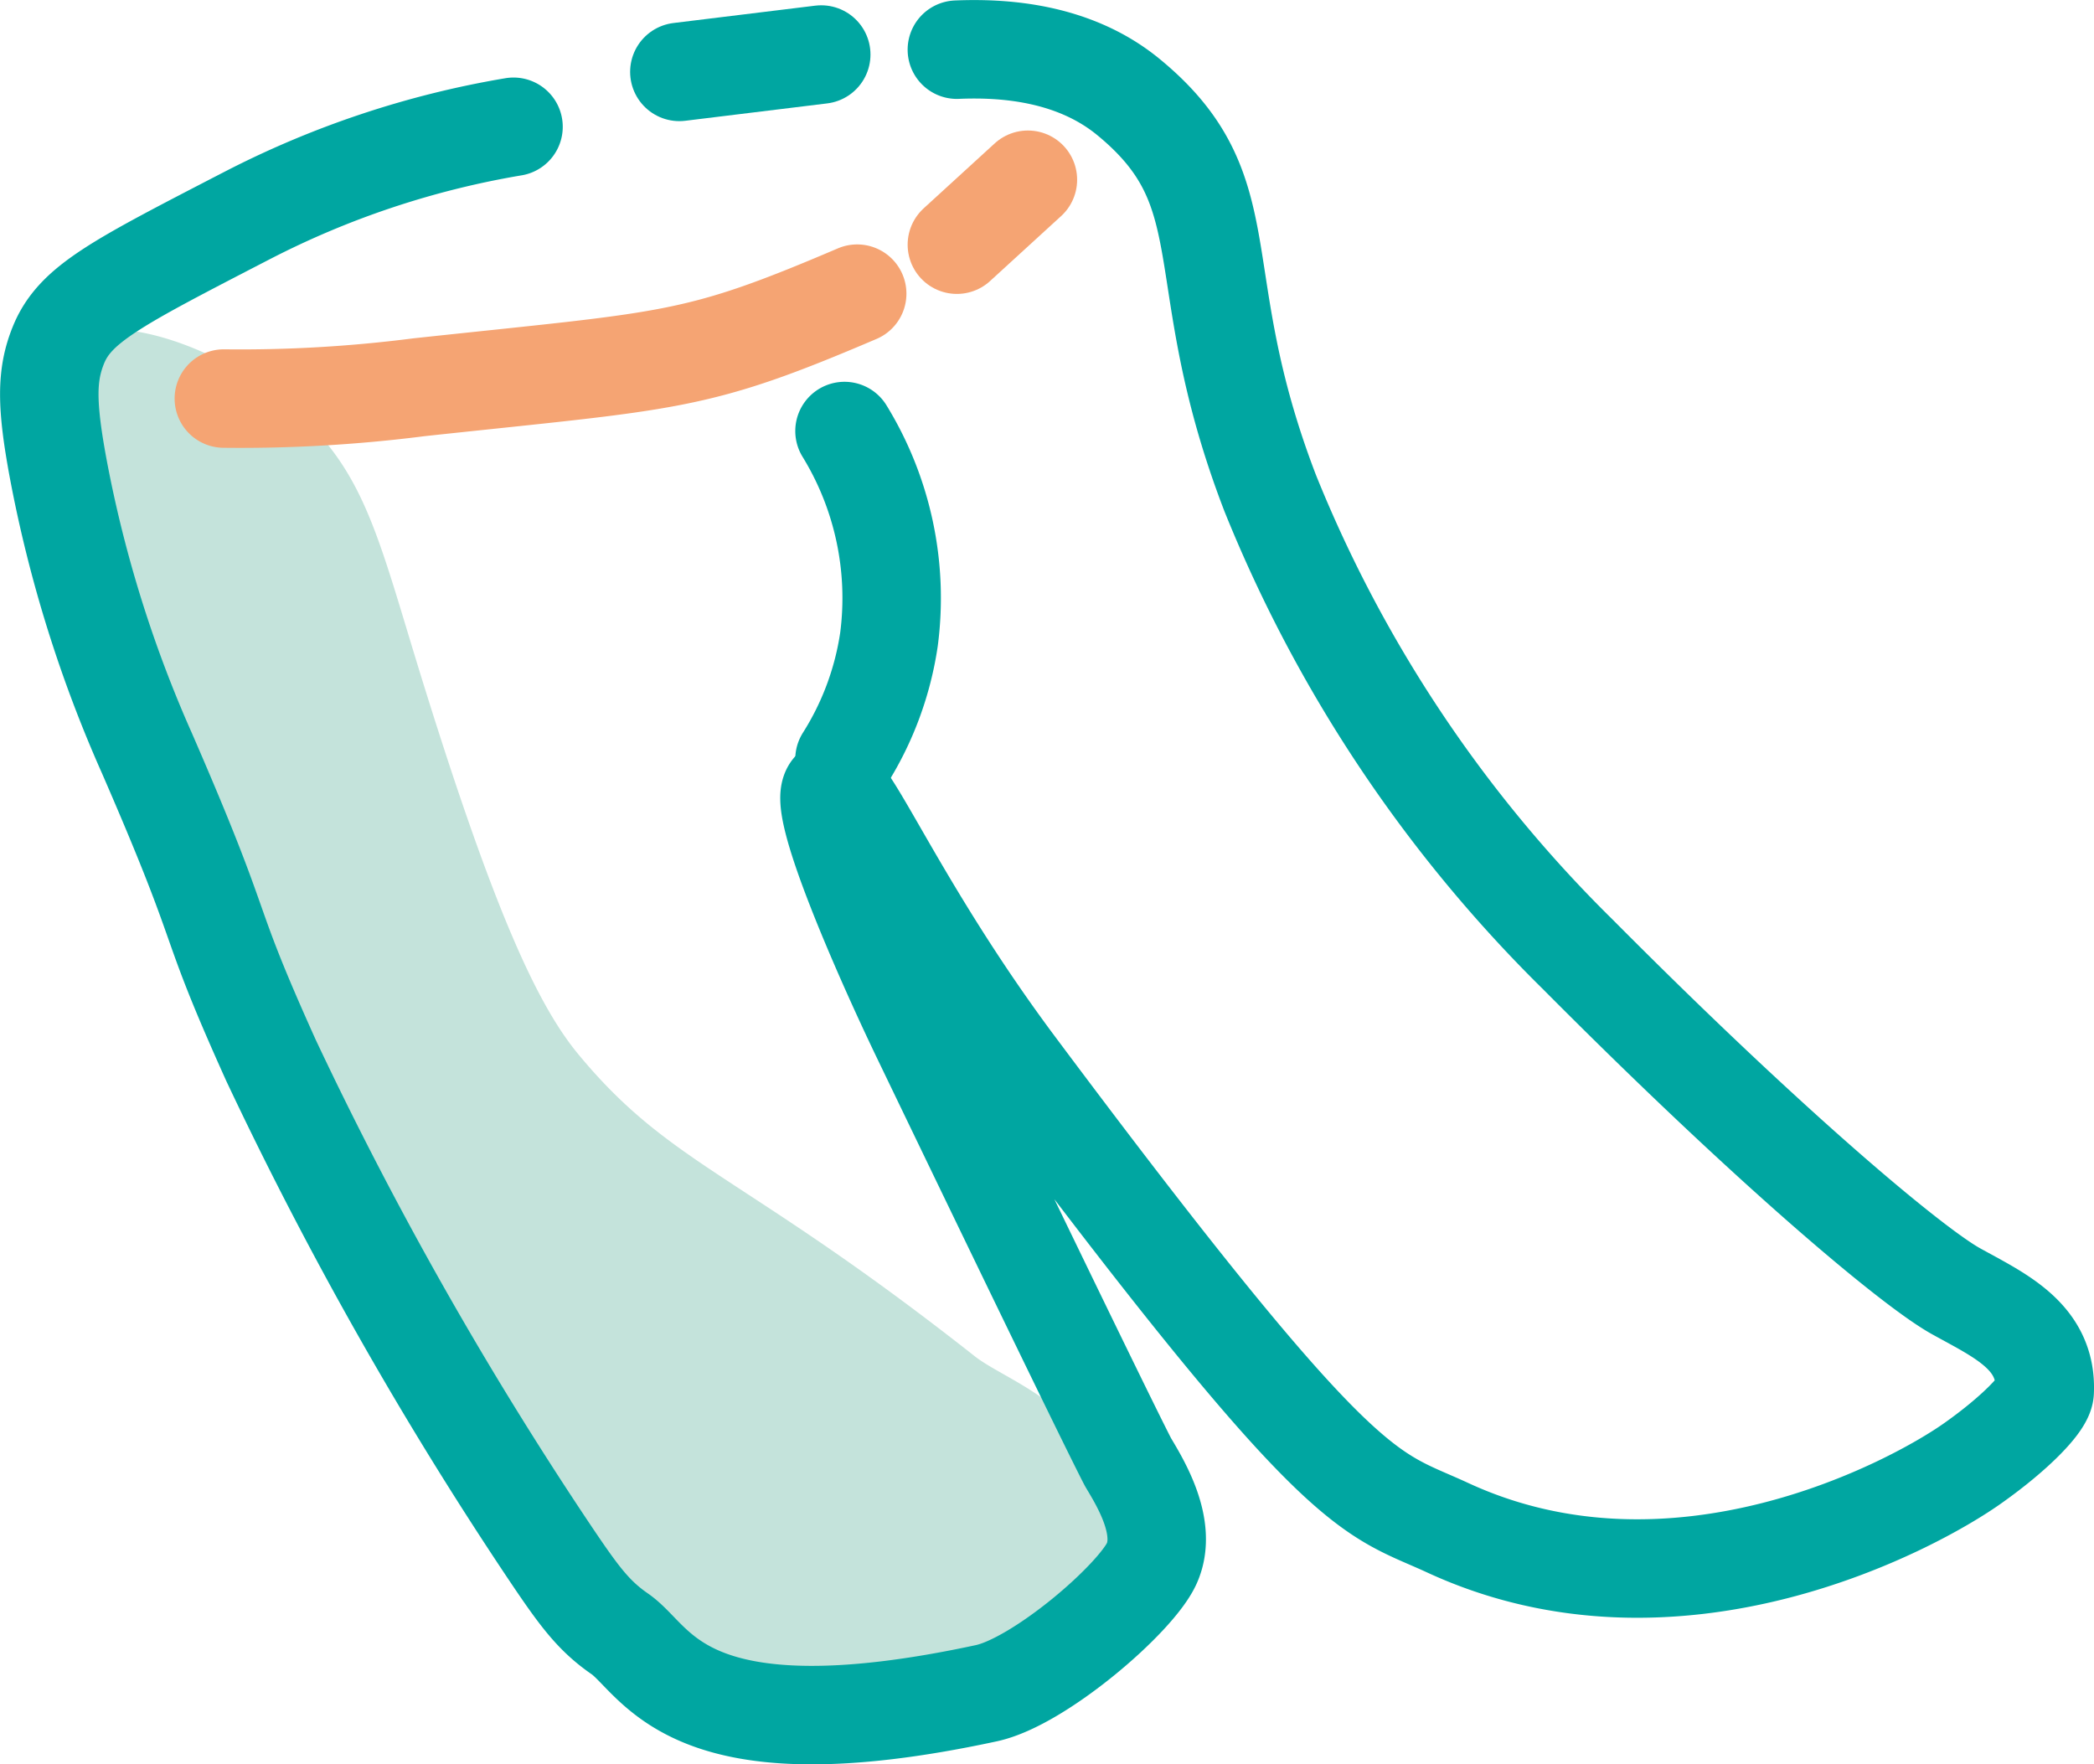 <svg id="Слой_1" data-name="Слой 1" xmlns="http://www.w3.org/2000/svg" viewBox="0 0 120.58 101.59"><defs><style>.cls-1{fill:#c4e3db;}.cls-2,.cls-3{fill:none;stroke-linecap:round;stroke-miterlimit:10;stroke-width:5.67px;}.cls-2{stroke:#00a6a1;}.cls-3{stroke:#f5a473;}</style></defs><path class="cls-1" d="M17.57,42.58c2.67-2.34,9.43.08,13.61,3.75s4.86,7.57,7.49,16c4.18,13.4,6.62,18.4,8.86,21.1,5.35,6.46,9.45,6.84,22.8,17.36,1.61,1.27,5.45,2.47,7.15,6.13a10.92,10.92,0,0,1-.25,9.51c-3.37,6.09-13.2,6.77-19.68,4.78-2.57-.79-5.63-2.31-10-6.69-5.92-6-8.57-11.48-14-23.1-7.3-15.71-9.89-21.6-12.88-30.15C15.58,46.5,16.21,43.78,17.57,42.58Z" transform="translate(-14.21 -22.7)"/><path class="cls-2" d="M43.78,30a52.33,52.33,0,0,0-15.32,5.1C20.92,39,18.53,40.2,17.57,42.58c-.69,1.71-.7,3.4,0,7.15a73.79,73.79,0,0,0,5.1,16.34c4.88,11.22,3.09,8.7,7.15,17.7a217.65,217.65,0,0,0,16,28.26c1.75,2.61,2.57,3.71,4.09,4.76,2.2,1.53,3.74,7.15,21.1,3.41,3.06-.66,8.63-5.46,9.53-7.49s-.61-4.54-1.36-5.79c0,0-.59-1-11.91-24.51-2.22-4.61-6.2-13.66-5.11-14.3.81-.46,3.76,6.91,10.55,16,18.93,25.34,20.23,24.42,24.86,26.56,13.17,6.09,26.85-1.29,30.29-3.75,2.41-1.71,4.06-3.42,4.09-4.08.15-3.2-2.61-4.4-5.11-5.79s-10.55-8.1-21.78-19.4A78.37,78.37,0,0,1,87.35,51.09c-4.87-12.67-1.45-17.3-8.17-22.81-3.17-2.6-7.25-2.83-9.87-2.72" transform="translate(-14.21 -22.7)"/><path class="cls-2" d="M53.33,26.84l8.17-1" transform="translate(-14.21 -22.7)"/><path class="cls-3" d="M27.1,45.65A80.86,80.86,0,0,0,38.33,45C53,43.42,54.14,43.64,63.57,39.61" transform="translate(-14.21 -22.7)"/><path class="cls-3" d="M73.4,33.05l-4.09,3.74" transform="translate(-14.21 -22.7)"/><path class="cls-2" d="M62.84,66.41a17.71,17.71,0,0,0,2.56-6.89,18.39,18.39,0,0,0-2.56-12" transform="translate(-14.21 -22.7)"/></svg>